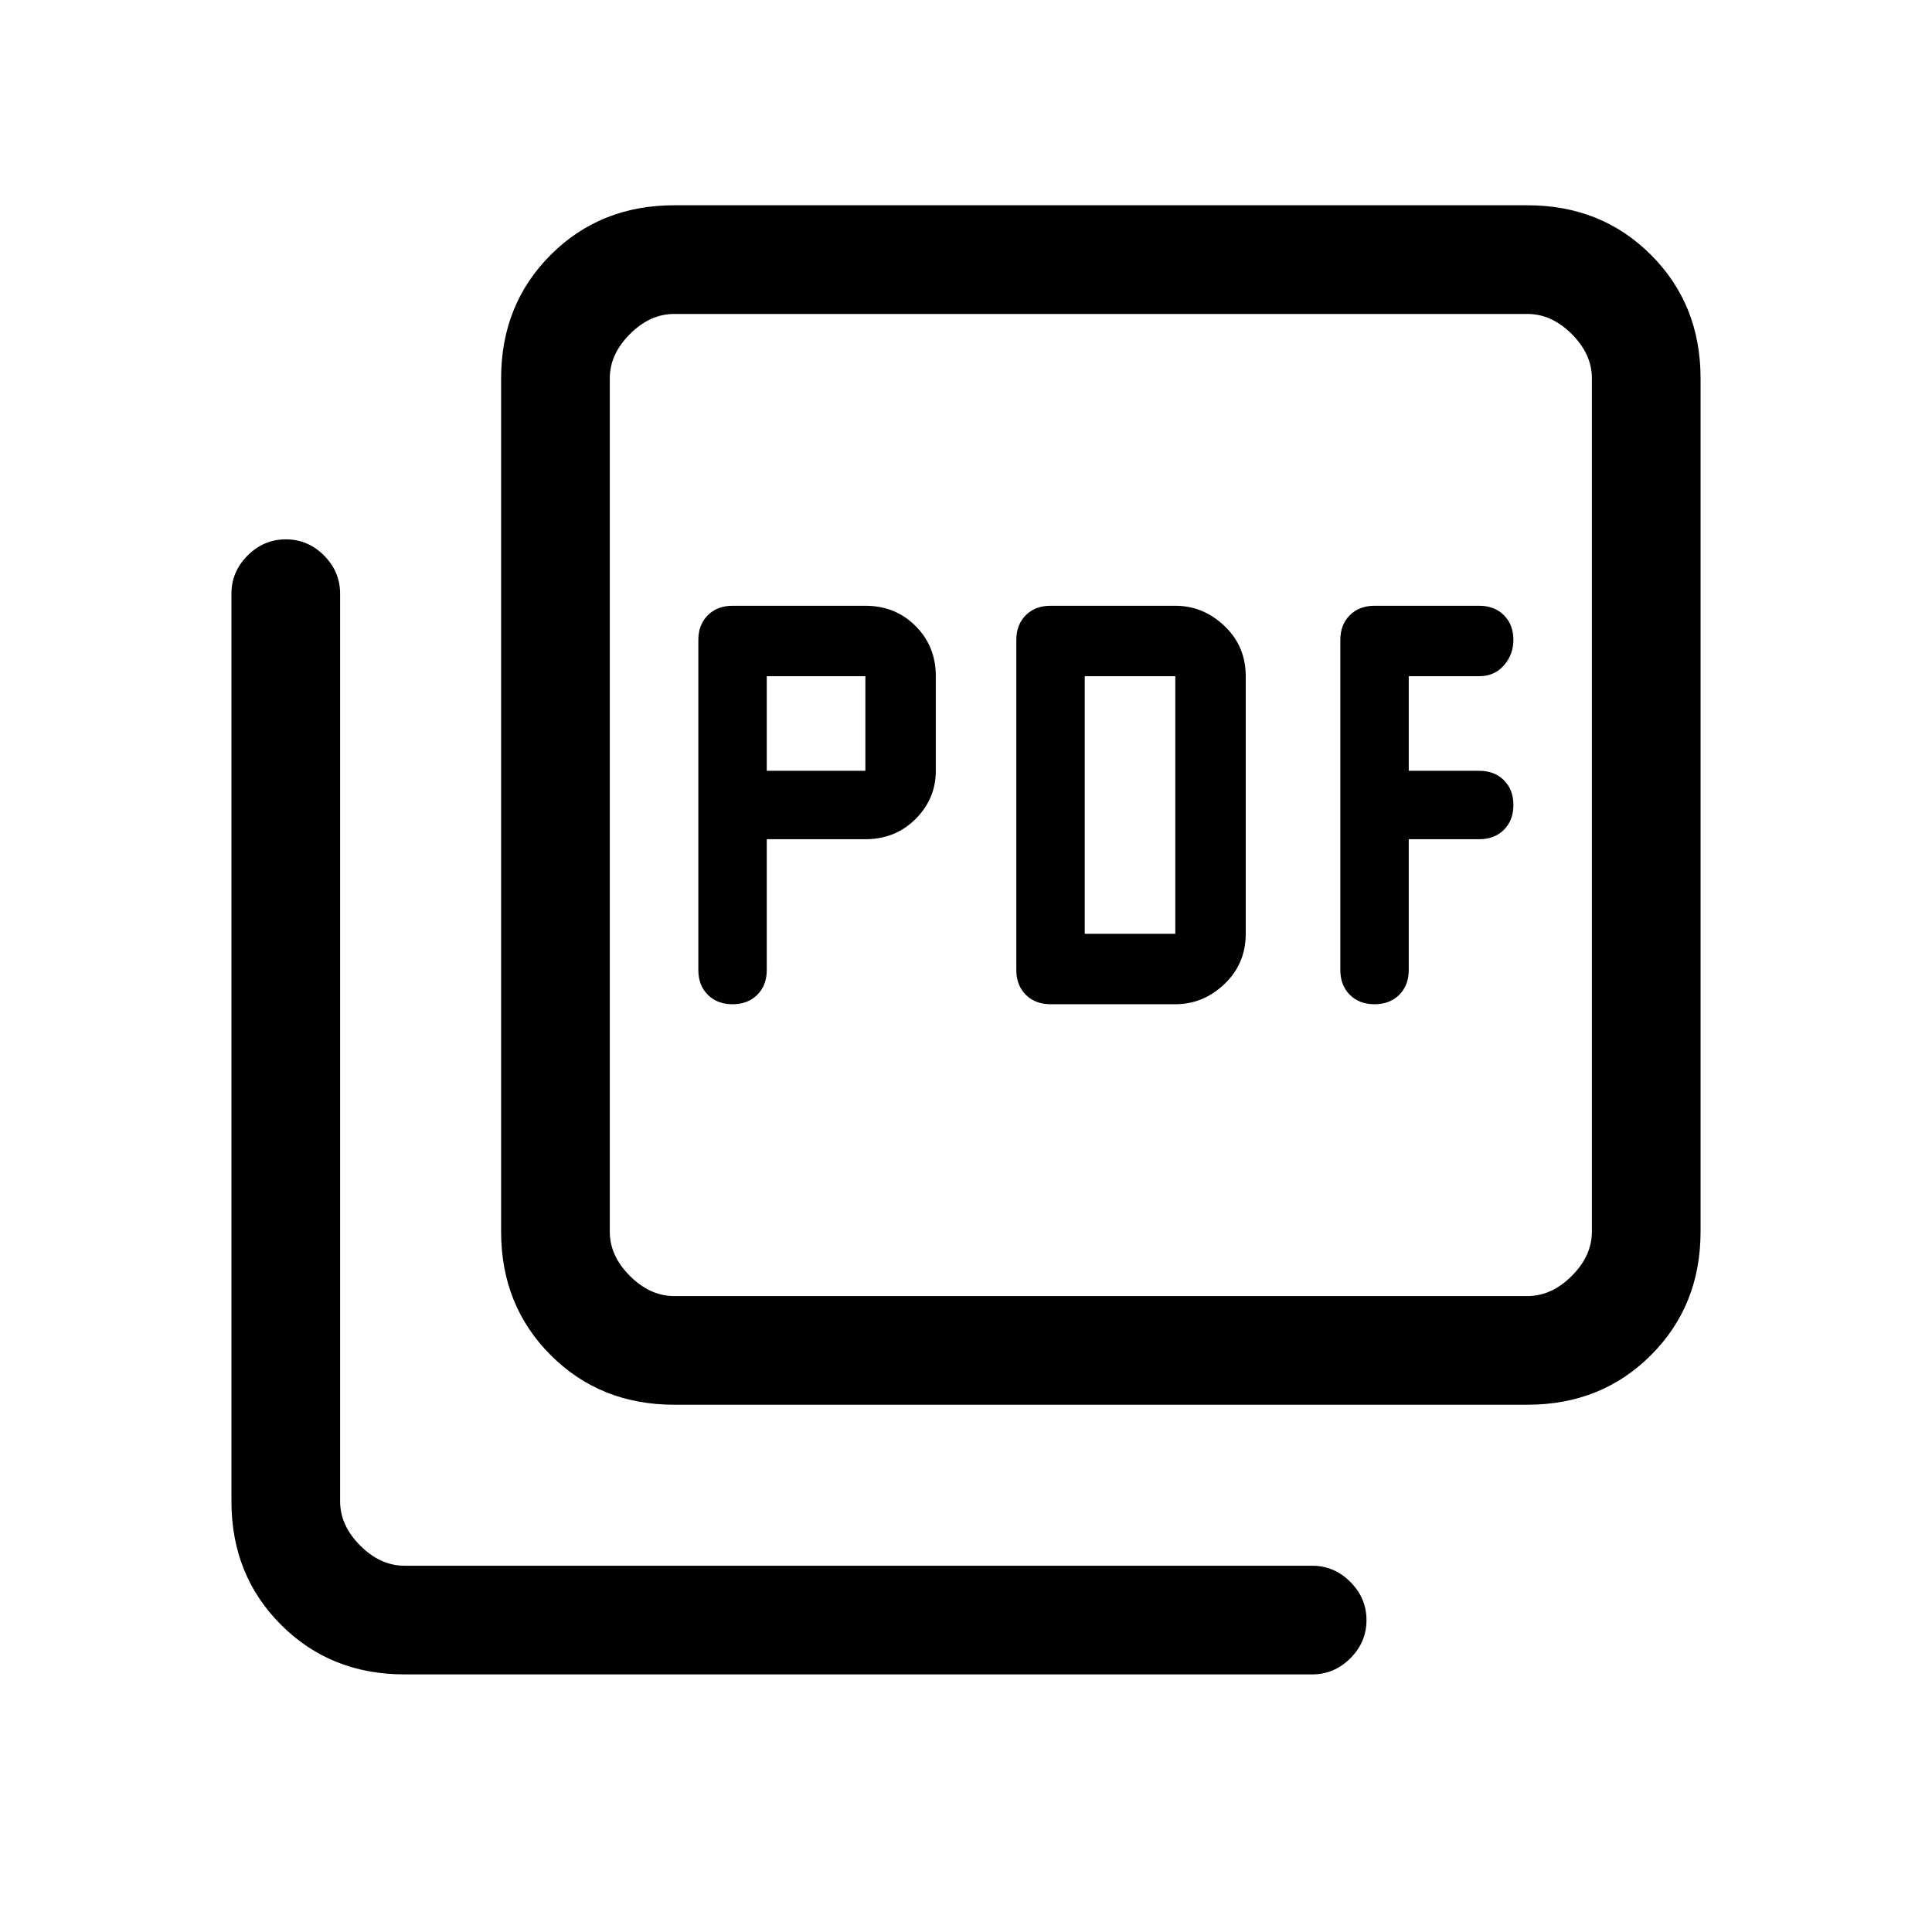 <svg xmlns="http://www.w3.org/2000/svg" height="24" viewBox="0 -960 960 960" width="24"><path d="M381-543h49q14.88 0 24.94-10.05T465-577v-47q0-14.88-10.06-24.94T430-659h-66q-7.6 0-12.3 4.7-4.7 4.7-4.7 12.3v164q0 7.6 4.7 12.3 4.7 4.7 12.3 4.7 7.6 0 12.3-4.7 4.7-4.7 4.7-12.3v-65Zm0-34v-47h49v47h-49Zm203 116q13.9 0 24.45-10.06Q619-481.13 619-496v-128q0-14.88-10.55-24.94T584-659h-62q-7.6 0-12.3 4.7-4.7 4.7-4.7 12.3v164q0 7.6 4.7 12.3 4.7 4.7 12.3 4.7h62Zm-45-35v-128h45v128h-45Zm161-47h35q7.6 0 12.3-4.7 4.7-4.7 4.7-12.3 0-7.6-4.7-12.3-4.7-4.7-12.3-4.7h-35v-47h35q7.6 0 12.3-5.4 4.7-5.4 4.7-12.6 0-7.6-4.7-12.3-4.7-4.7-12.3-4.7h-52q-7.6 0-12.3 4.7-4.7 4.7-4.7 12.3v164q0 7.6 4.7 12.3 4.7 4.7 12.3 4.7 7.6 0 12.3-4.7 4.7-4.7 4.7-12.3v-65ZM335-262q-36.73 0-61.36-24.64Q249-311.27 249-348v-424q0-36.72 24.64-61.36Q298.27-858 335-858h424q36.72 0 61.36 24.64T845-772v424q0 36.73-24.64 61.36Q795.72-262 759-262H335Zm0-54h424q12 0 22-10t10-22v-424q0-12-10-22t-22-10H335q-12 0-22 10t-10 22v424q0 12 10 22t22 10ZM201-128q-36.73 0-61.36-24.64Q115-177.27 115-214v-451q0-10.95 8.04-18.97 8.03-8.03 19-8.03 10.96 0 18.96 8.03 8 8.02 8 18.97v451q0 12 10 22t22 10h451q10.95 0 18.97 8.04 8.03 8.03 8.03 19 0 10.96-8.03 18.96-8.02 8-18.97 8H201Zm102-676v488-488Z"/></svg>